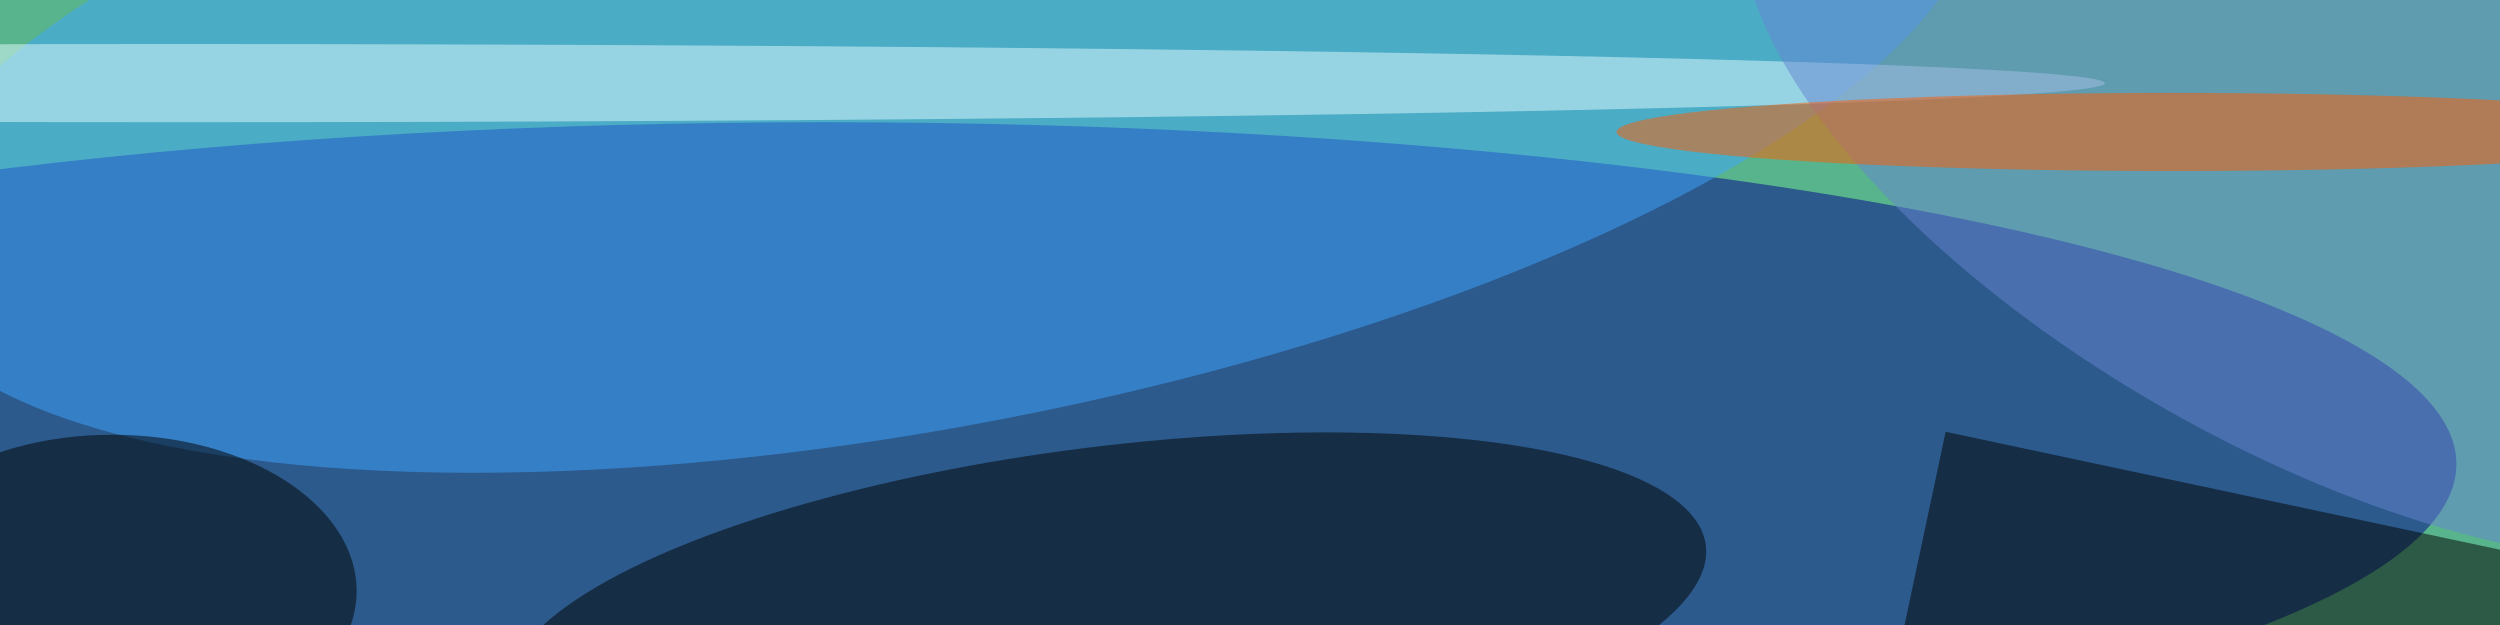 <svg xmlns="http://www.w3.org/2000/svg" width="300" height="75"><rect width="100%" height="100%" fill="#333333" stroke="none"/><g filter="blur(12px)"><rect width="200%" height="200%" x="-50%" y="-50%" fill="#58b48c"/><rect width="100%" height="100%" fill="#58b48c"/><g fill-opacity=".5" transform="translate(.6 .6)scale(1.172)"><ellipse cx="84" cy="47" fill="#00008c" rx="167" ry="35"/><circle r="1" transform="matrix(-61.344 7.672 -2.206 -17.642 112.8 63)"/><circle r="1" fill="#3fa5ff" transform="rotate(-100.9 50.3 -36)scale(36.484 108.797)"/><path d="m193.7 67.2 5-23.5 61.6 13.1-5 23.5z"/><ellipse cx="11" cy="60" rx="25" ry="16"/><ellipse cx="18" cy="8" fill="#e4fcff" rx="197" ry="4"/><circle r="1" fill="#6684d3" transform="rotate(119.5 113 77)scale(28.709 64.557)"/><ellipse cx="222" cy="13" fill="#ff5c00" rx="57" ry="4"/></g></g></svg>